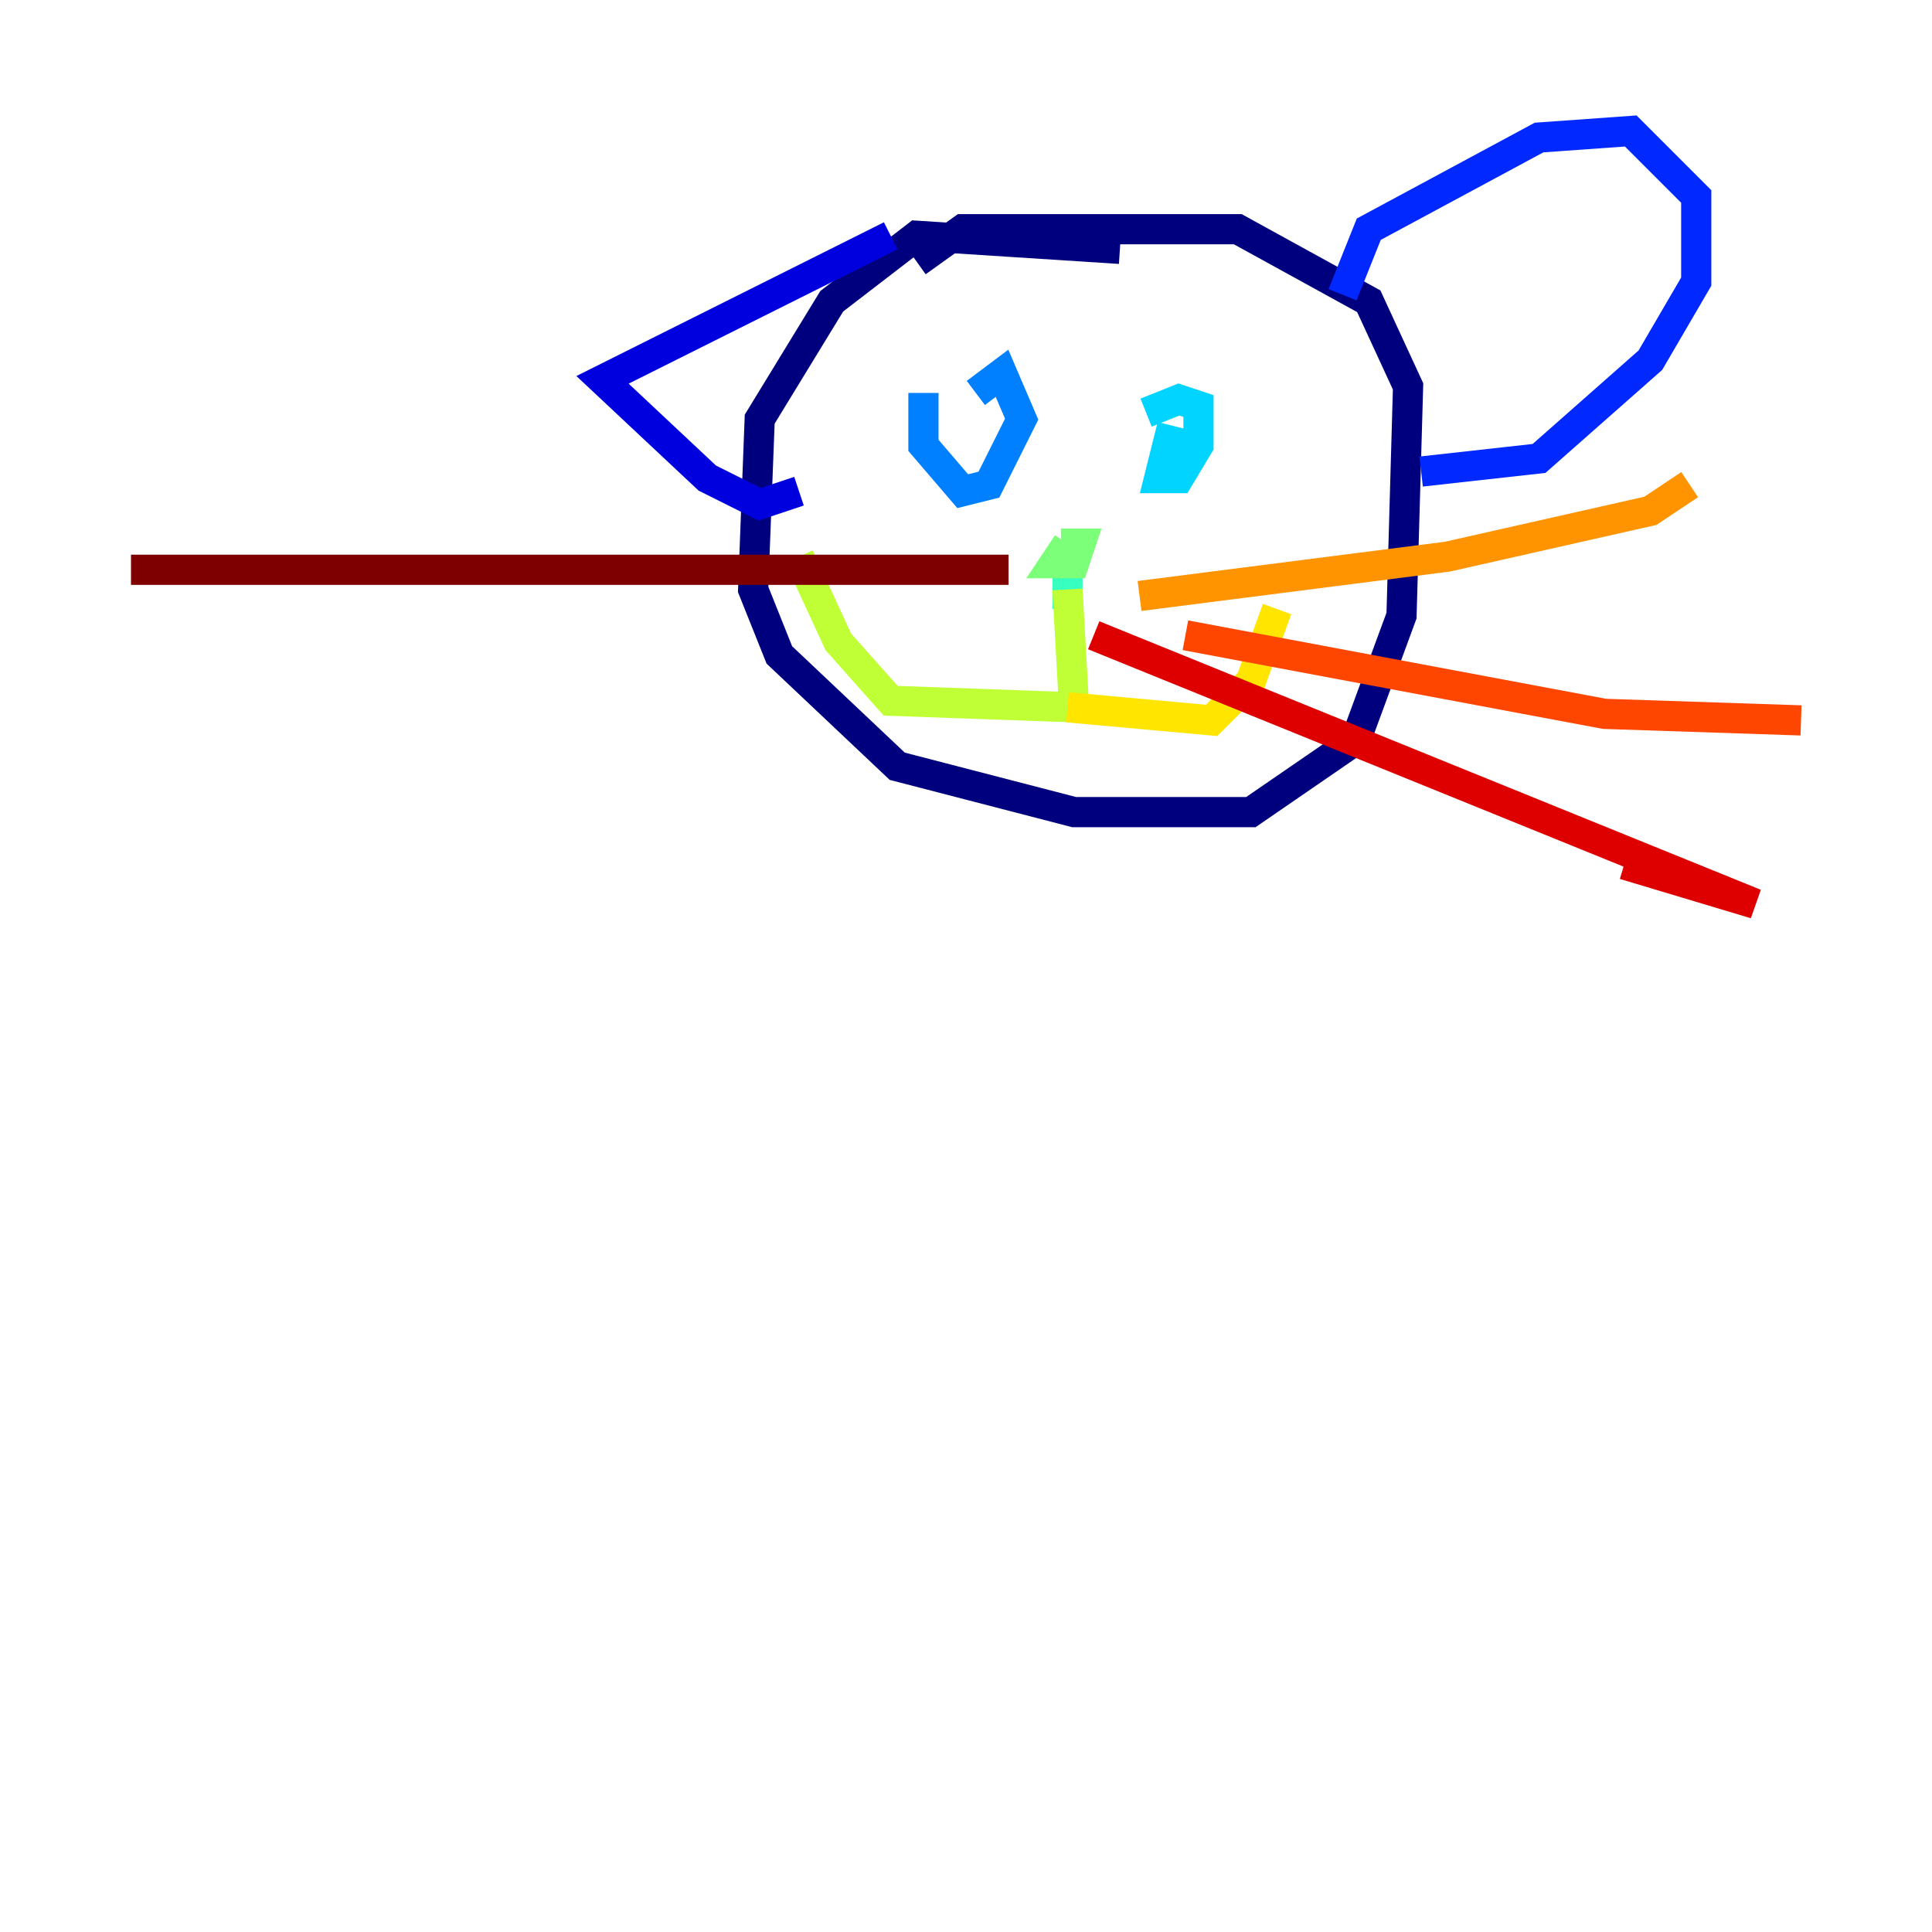 <?xml version="1.0" encoding="utf-8" ?>
<svg baseProfile="tiny" height="128" version="1.2" viewBox="0,0,128,128" width="128" xmlns="http://www.w3.org/2000/svg" xmlns:ev="http://www.w3.org/2001/xml-events" xmlns:xlink="http://www.w3.org/1999/xlink"><defs /><polyline fill="none" points="74.197,16.488 60.746,15.62 55.105,19.959 50.332,27.77 49.898,39.051 51.634,43.39 59.444,50.766 71.159,53.803 82.875,53.803 89.817,49.031 92.854,40.786 93.288,25.6 90.685,19.959 82.007,15.186 63.783,15.186 60.746,17.356" stroke="#00007f" stroke-width="2" /><polyline fill="none" points="59.01,15.62 39.919,25.166 46.861,31.675 50.332,33.41 52.936,32.542" stroke="#0000de" stroke-width="2" /><polyline fill="none" points="88.949,19.525 90.685,15.186 101.966,9.112 108.041,8.678 112.38,13.017 112.38,18.658 109.342,23.864 101.966,30.373 94.156,31.241" stroke="#0028ff" stroke-width="2" /><polyline fill="none" points="61.18,26.034 61.18,29.505 63.783,32.542 65.519,32.108 67.688,27.77 66.386,24.732 64.651,26.034" stroke="#0080ff" stroke-width="2" /><polyline fill="none" points="77.668,28.203 76.8,31.675 78.102,31.675 79.403,29.505 79.403,26.902 78.102,26.468 75.932,27.336" stroke="#00d4ff" stroke-width="2" /><polyline fill="none" points="70.725,36.014 70.725,40.352" stroke="#36ffc0" stroke-width="2" /><polyline fill="none" points="70.725,36.014 69.858,37.315 71.159,37.315 71.593,36.014 70.291,36.014" stroke="#7cff79" stroke-width="2" /><polyline fill="none" points="70.725,39.051 71.159,46.861 59.01,46.427 55.539,42.522 52.936,36.881" stroke="#c0ff36" stroke-width="2" /><polyline fill="none" points="70.725,46.861 80.271,47.729 82.875,45.125 84.61,40.352" stroke="#ffe500" stroke-width="2" /><polyline fill="none" points="75.498,39.485 95.891,36.881 109.342,33.844 111.946,32.108" stroke="#ff9400" stroke-width="2" /><polyline fill="none" points="78.536,42.088 106.305,47.295 119.322,47.729" stroke="#ff4600" stroke-width="2" /><polyline fill="none" points="72.461,42.088 116.285,59.878 107.607,57.275" stroke="#de0000" stroke-width="2" /><polyline fill="none" points="66.82,37.749 8.678,37.749" stroke="#7f0000" stroke-width="2" /></svg>
